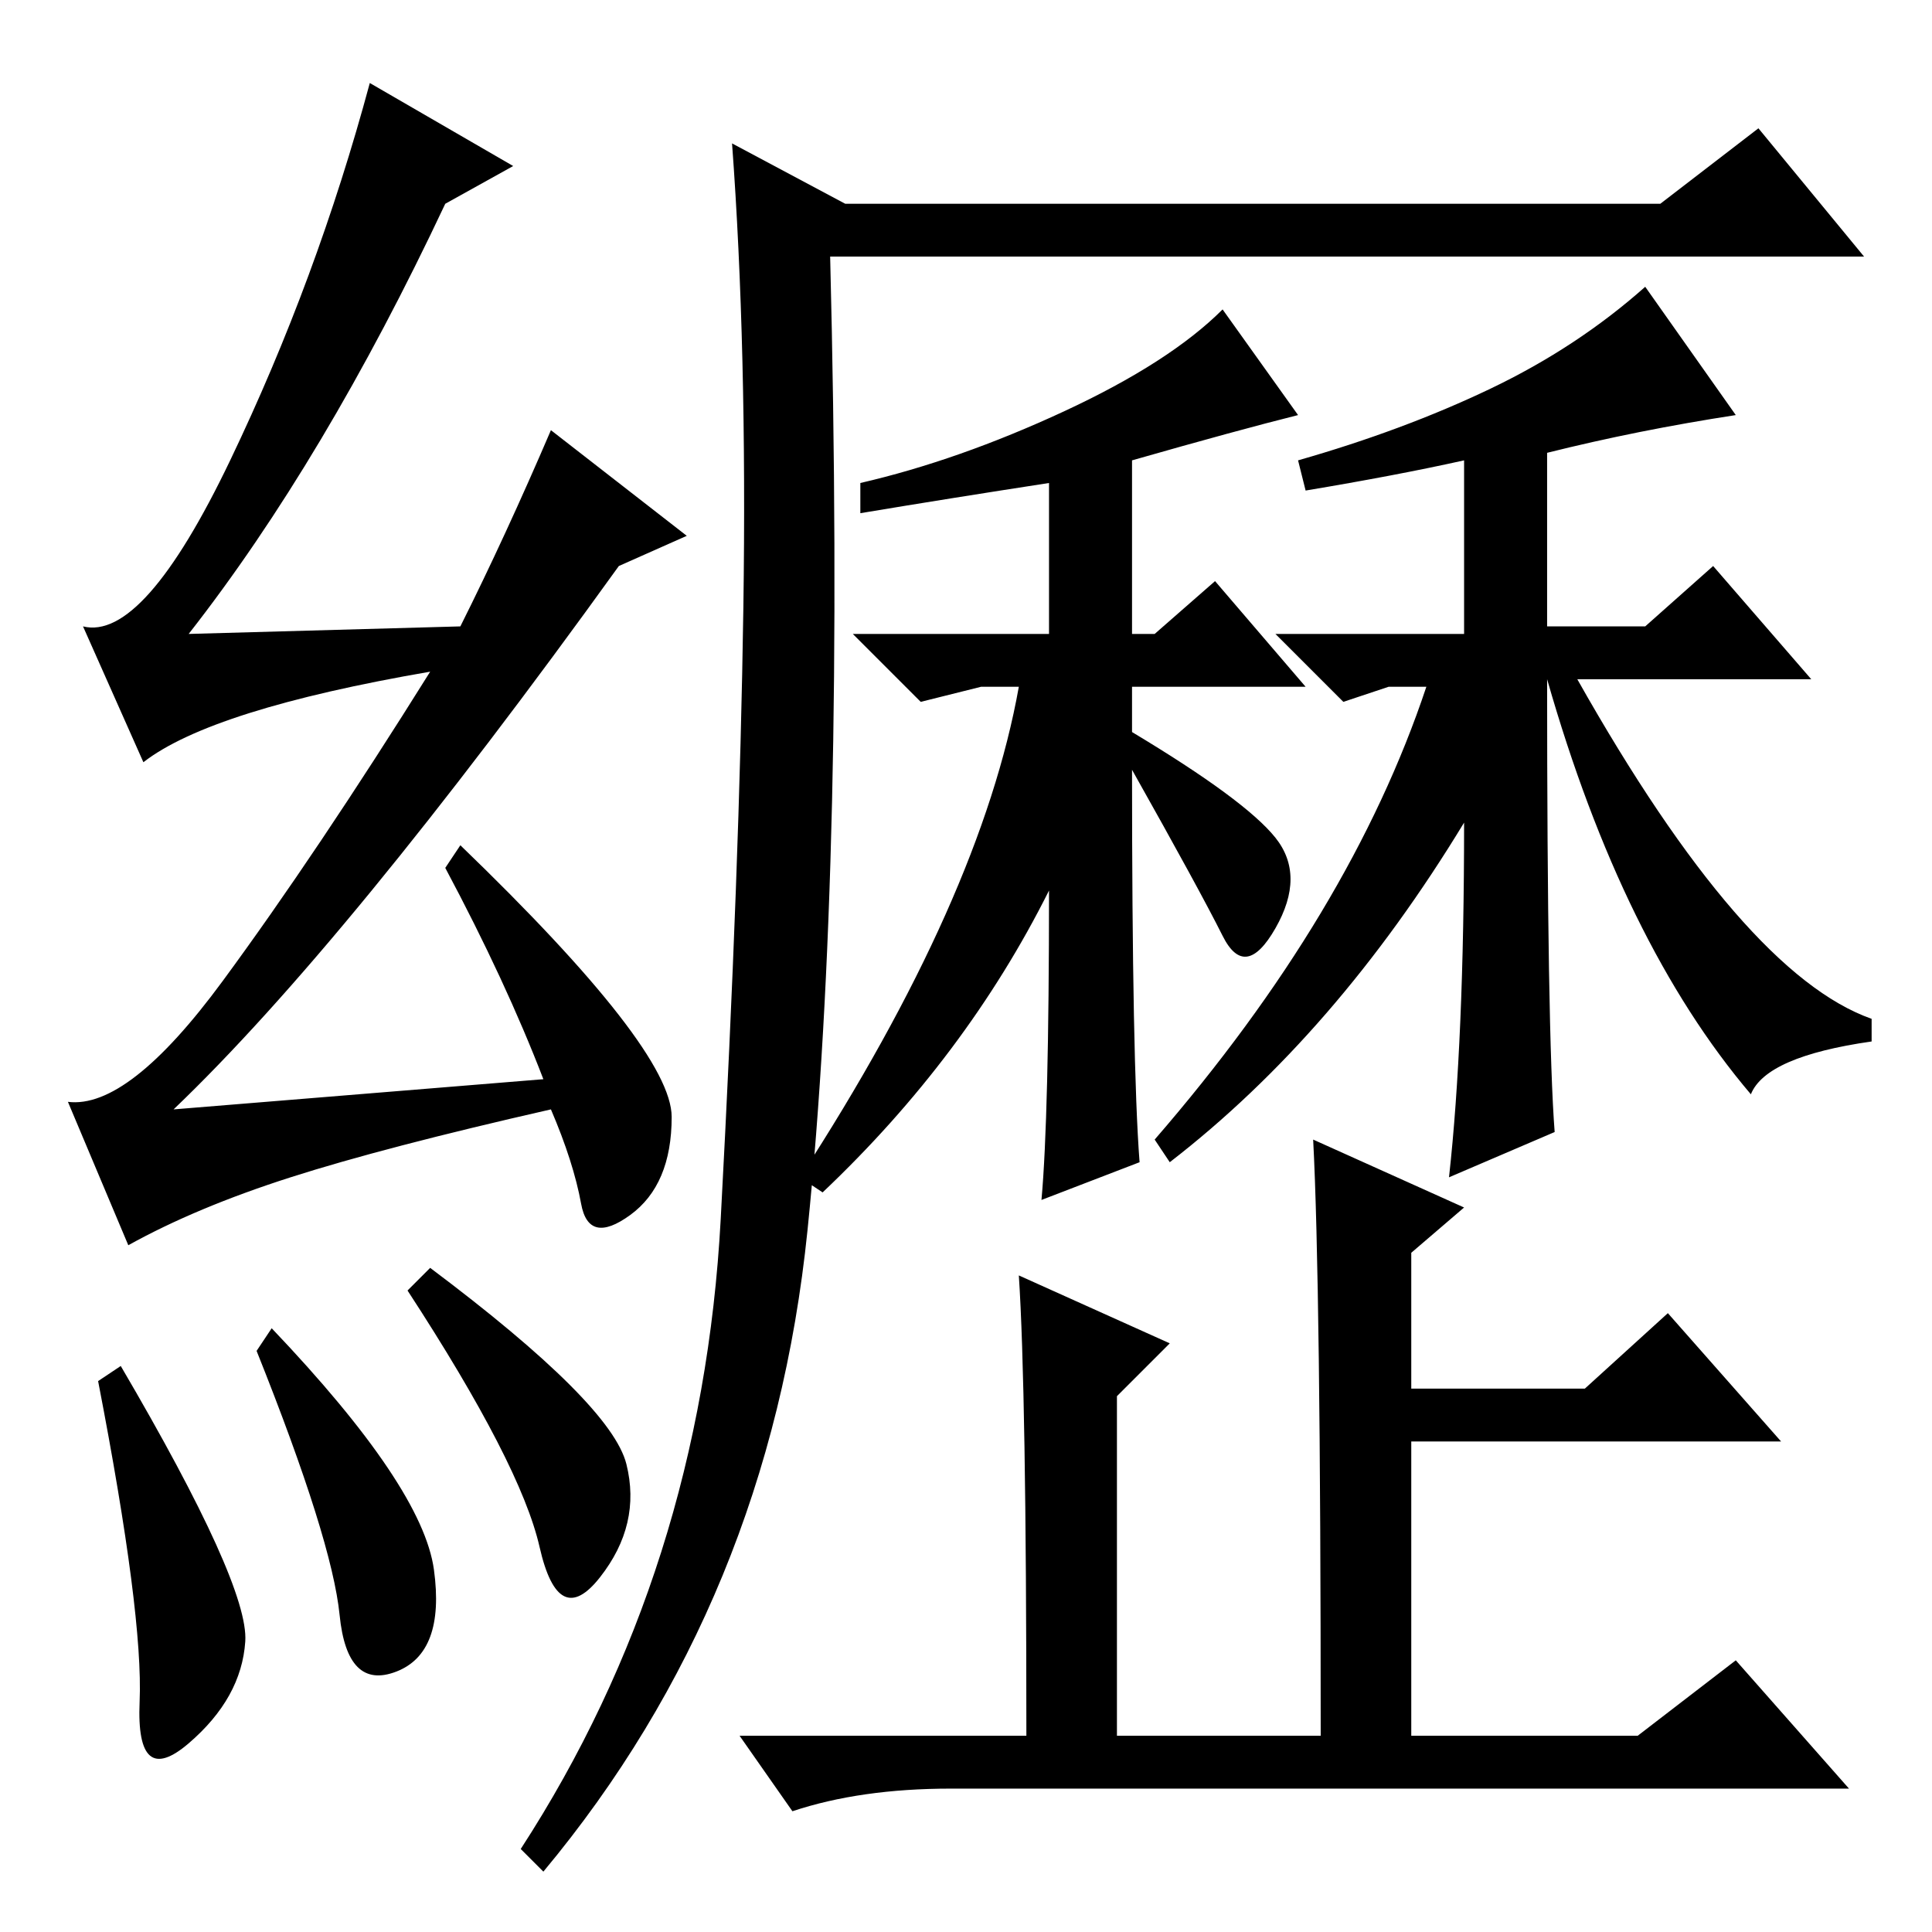 <?xml version="1.0" standalone="no"?>
<!DOCTYPE svg PUBLIC "-//W3C//DTD SVG 1.1//EN" "http://www.w3.org/Graphics/SVG/1.1/DTD/svg11.dtd" >
<svg xmlns="http://www.w3.org/2000/svg" xmlns:xlink="http://www.w3.org/1999/xlink" version="1.1" viewBox="0 -36 256 256">
  <g transform="matrix(1 0 0 -1 0 220)">
   <path fill="currentColor"
d="M95.5 94.5q2.5 46.5 3 81t-1.5 61.5l15 -8h108l13 10l14 -17h-137q2 -80 -3 -129t-35 -85l-3 3q24 37 26.5 83.5zM135 87l20 -9l-7 -7v-45h27q0 60 -1 79l20 -9l-7 -6v-18h23l11 10l15 -17h-49v-39h30l13 10l15 -17h-119q-12 0 -21 -3l-7 10h38q0 46 -1 61zM139 138
q-11 -22 -30 -40l-3 2q24 37 29 65h-5l-8 -2l-9 9h26v20q-13 -2 -25 -4v4q13 3 27 9.5t21 13.5l10 -14q-8 -2 -22 -6v-23h3l8 7l12 -14h-23v-6q15 -9 19 -14t0 -12t-7 -1t-12 22q0 -39 1 -52l-13 -5q1 11 1 41zM206 106l-14 -6q2 18 2 47q-17 -28 -39 -45l-2 3q26 30 36 60
h-5l-6 -2l-9 9h25v23q-9 -2 -21 -4l-1 4q14 4 25.5 9.5t20.5 13.5l12 -17q-13 -2 -25 -5v-23h13l9 8l13 -15h-31q22 -39 39 -45v-3q-14 -2 -16 -7q-17 20 -27 55q0 -47 1 -60zM13 73l3 2q17 -29 16.5 -36.5t-7.5 -13.5t-6.5 5.5t-5.5 42.5zM34 77l2 3q20 -21 21.5 -32
t-5 -13.5t-7.5 7.5t-11 35zM57 88q24 -18 26 -26t-3.5 -15t-8 4t-17.5 34zM59 229q-16 -34 -34 -57l36 1q6 12 12 26l18 -14l-9 -4q-36 -50 -59 -72l49 4q-5 13 -13 28l2 3q28 -27 28 -36t-5.5 -13t-6.5 1.5t-4 12.5q-22 -5 -34.5 -9t-21.5 -9l-8 19q8 -1 20.5 16t27.5 41
q-29 -5 -38 -12l-8 18q8 -2 19.5 22t18.5 50l19 -11z" />
  </g>

</svg>
